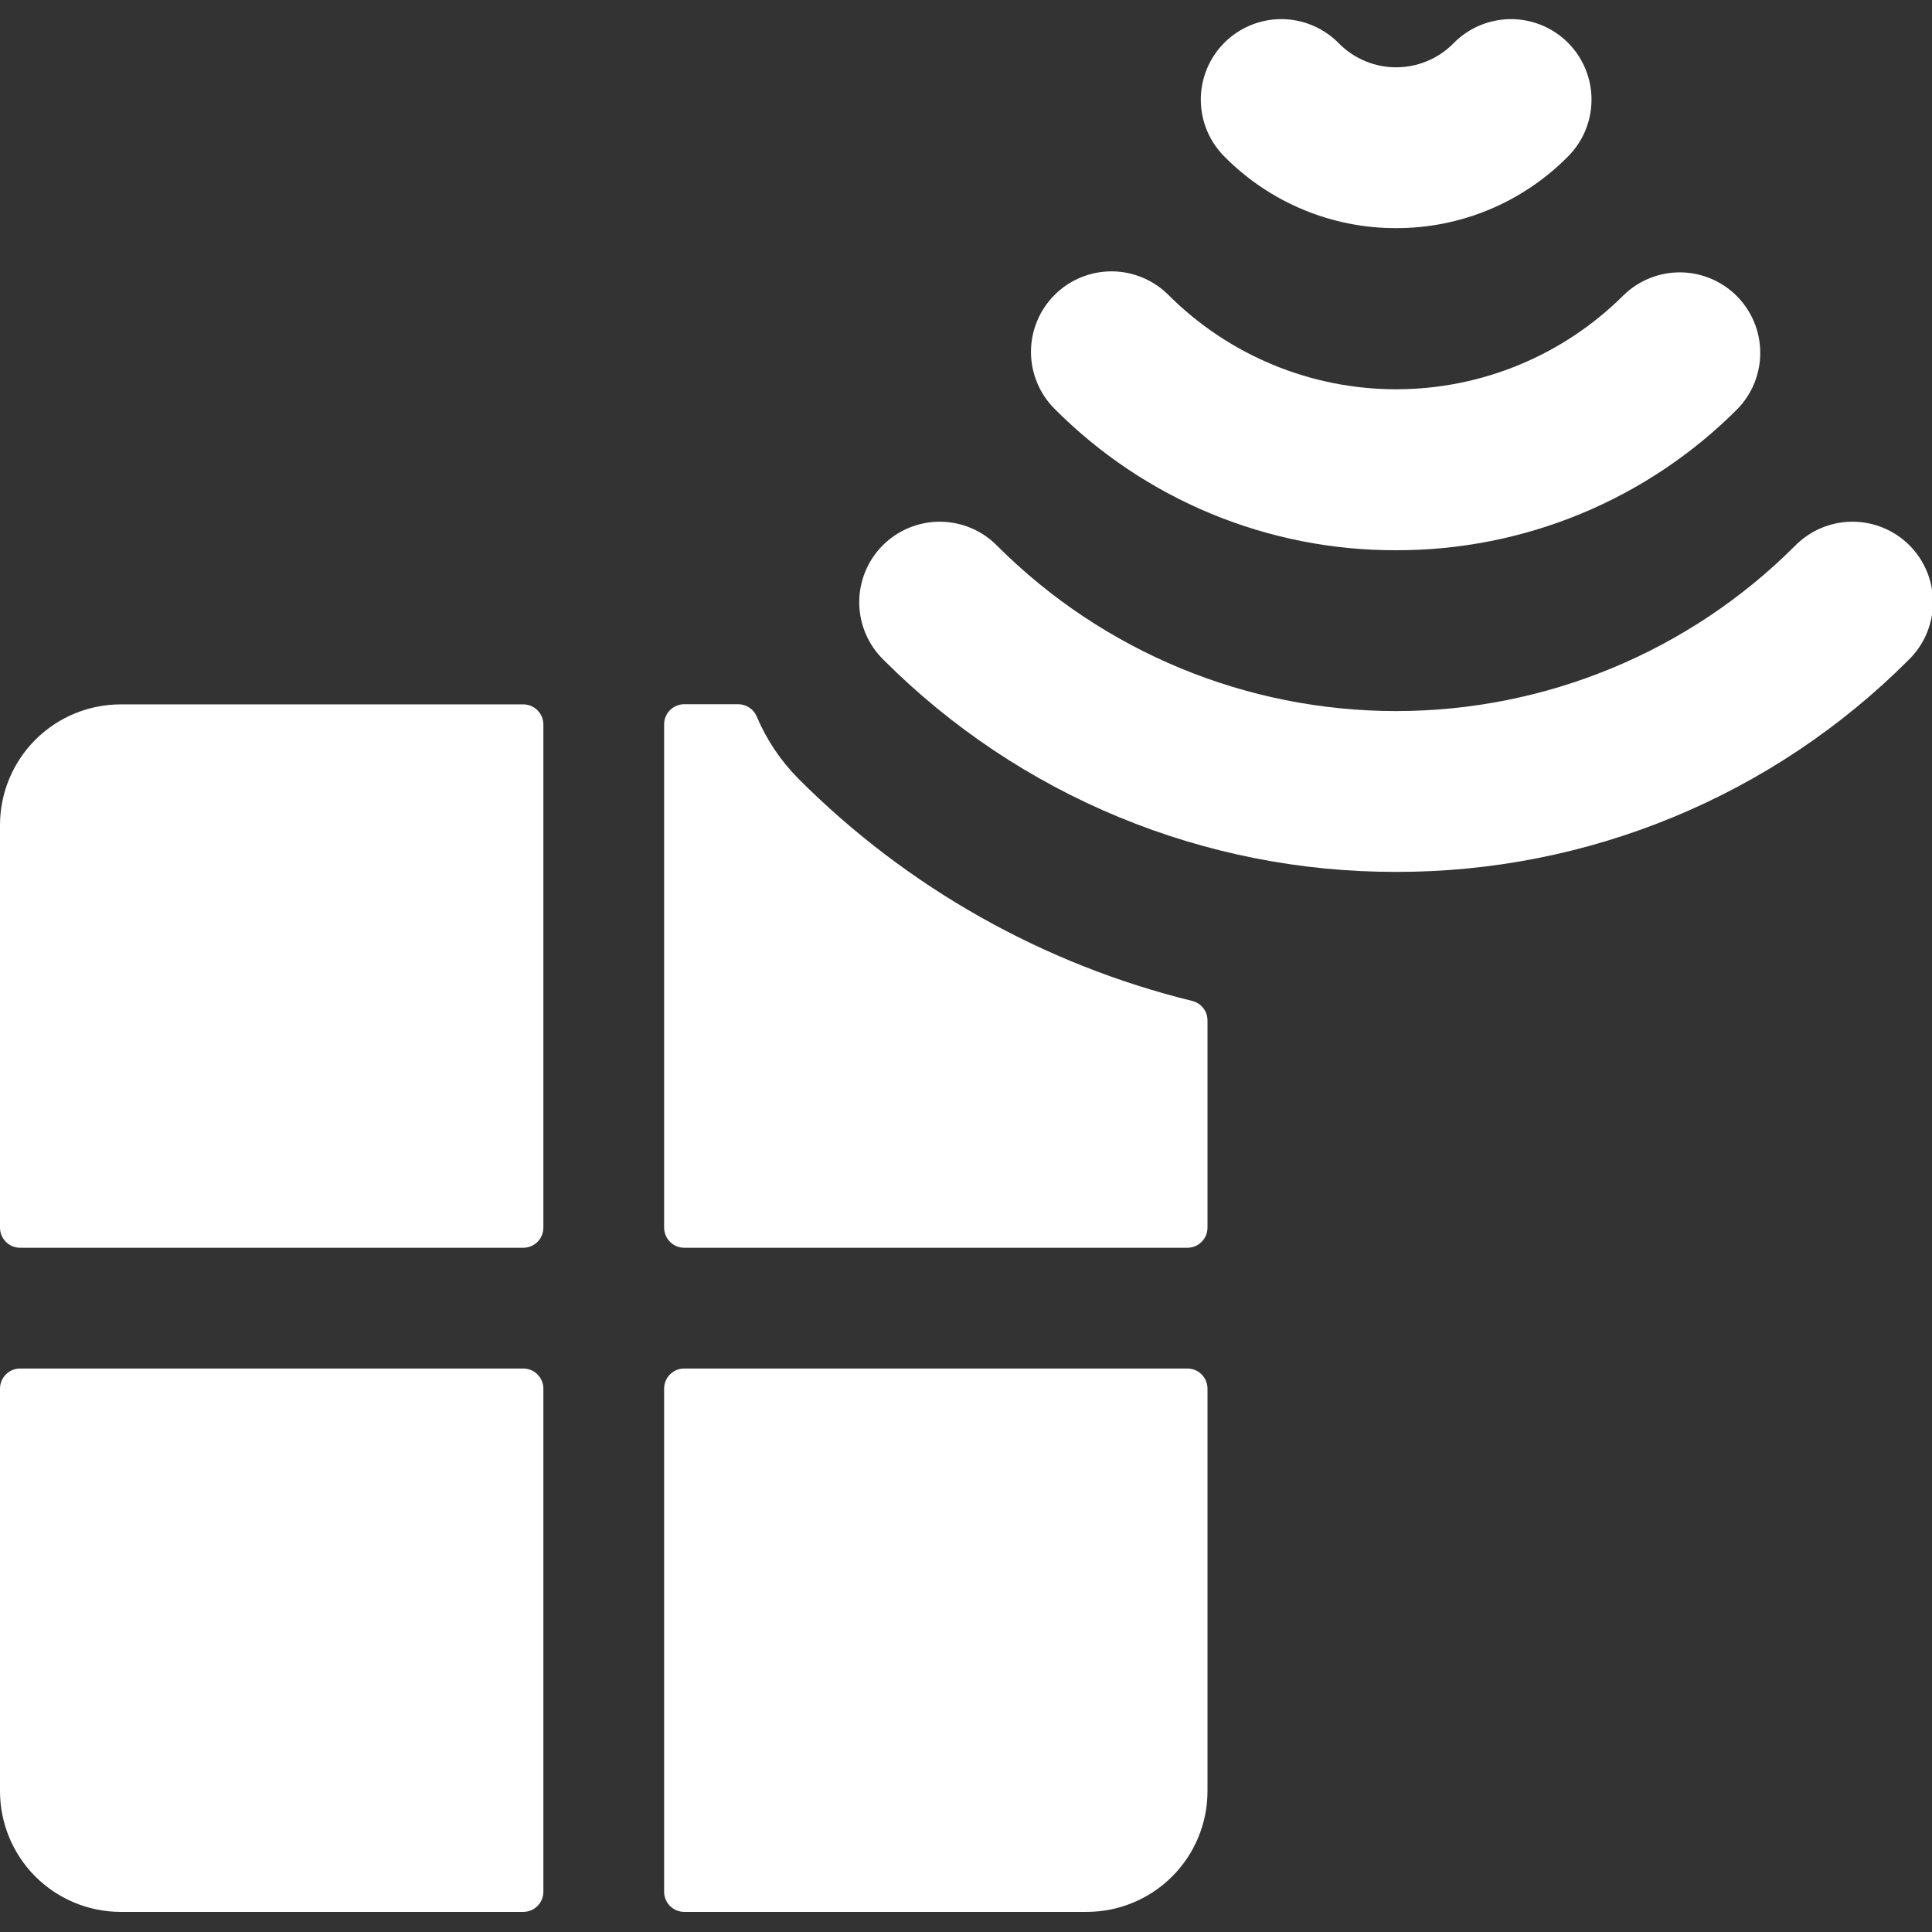 <svg width="80" height="80" viewBox="0 0 80 80" fill="none" xmlns="http://www.w3.org/2000/svg">
<rect x="0" y="0" width="80" height="80" fill="#333333" stroke="none"/>
<g clip-path="url(#clip0)">
<path d="M33.063 32.247C32.327 31.506 31.739 30.63 31.333 29.667C31.269 29.517 31.163 29.388 31.026 29.298C30.89 29.208 30.73 29.16 30.567 29.16H28.333C28.223 29.16 28.114 29.182 28.013 29.224C27.911 29.267 27.819 29.328 27.742 29.407C27.664 29.485 27.603 29.577 27.561 29.679C27.52 29.781 27.499 29.89 27.5 30V50.834C27.5 51.054 27.588 51.267 27.744 51.423C27.9 51.579 28.112 51.667 28.333 51.667H49.167C49.388 51.667 49.6 51.579 49.756 51.423C49.912 51.267 50 51.054 50 50.834V42.254C50 42.068 49.938 41.887 49.823 41.741C49.708 41.594 49.547 41.491 49.367 41.447C43.193 39.93 37.553 36.748 33.063 32.247Z" fill="white"/>
<path d="M21.667 51.667C21.888 51.667 22.1 51.579 22.256 51.423C22.412 51.267 22.5 51.055 22.5 50.834V30C22.5 29.779 22.412 29.567 22.256 29.411C22.1 29.255 21.888 29.167 21.667 29.167H5C3.674 29.167 2.402 29.694 1.464 30.631C0.527 31.569 0 32.841 0 34.167L0 50.834C0 51.055 0.088 51.267 0.244 51.423C0.4 51.579 0.612 51.667 0.833 51.667H21.667Z" fill="white"/>
<path d="M28.333 56.667C28.112 56.667 27.9 56.755 27.744 56.911C27.588 57.067 27.5 57.279 27.5 57.5V78.334C27.5 78.555 27.588 78.767 27.744 78.923C27.9 79.079 28.112 79.167 28.333 79.167H45C46.326 79.167 47.598 78.64 48.535 77.703C49.473 76.765 50 75.493 50 74.167V57.5C50 57.279 49.912 57.067 49.756 56.911C49.6 56.755 49.388 56.667 49.167 56.667H28.333Z" fill="white"/>
<path d="M22.5 57.5C22.5 57.279 22.412 57.067 22.256 56.911C22.1 56.755 21.888 56.667 21.667 56.667H0.833C0.612 56.667 0.4 56.755 0.244 56.911C0.088 57.067 0 57.279 0 57.5L0 74.167C0 75.493 0.527 76.765 1.464 77.703C2.402 78.64 3.674 79.167 5 79.167H21.667C21.888 79.167 22.1 79.079 22.256 78.923C22.412 78.767 22.5 78.555 22.5 78.334V57.5Z" fill="white"/>
<path d="M57.81 9.446C59.124 9.449 60.425 9.192 61.639 8.69C62.852 8.188 63.955 7.452 64.884 6.523C65.202 6.215 65.456 5.848 65.631 5.441C65.805 5.034 65.897 4.597 65.901 4.154C65.905 3.712 65.821 3.273 65.653 2.863C65.485 2.453 65.238 2.081 64.925 1.768C64.612 1.455 64.24 1.208 63.83 1.04C63.42 0.873 62.981 0.788 62.539 0.792C62.096 0.796 61.659 0.888 61.252 1.063C60.846 1.237 60.478 1.491 60.17 1.81C59.861 2.12 59.493 2.365 59.088 2.533C58.684 2.701 58.25 2.787 57.812 2.787C57.374 2.787 56.94 2.701 56.535 2.533C56.131 2.365 55.763 2.12 55.454 1.81C55.146 1.491 54.778 1.237 54.372 1.063C53.965 0.888 53.528 0.796 53.085 0.792C52.642 0.788 52.203 0.873 51.794 1.04C51.384 1.208 51.012 1.455 50.699 1.768C50.386 2.081 50.139 2.453 49.971 2.863C49.803 3.273 49.719 3.712 49.723 4.154C49.727 4.597 49.819 5.034 49.993 5.441C50.168 5.848 50.422 6.215 50.74 6.523C51.668 7.452 52.77 8.188 53.984 8.69C55.197 9.192 56.497 9.449 57.81 9.446Z" fill="white"/>
<path d="M57.809 22.784C60.437 22.79 63.04 22.276 65.467 21.271C67.895 20.266 70.099 18.789 71.953 16.927C72.56 16.298 72.896 15.456 72.888 14.582C72.881 13.708 72.53 12.872 71.912 12.254C71.294 11.636 70.458 11.286 69.584 11.278C68.71 11.271 67.868 11.607 67.239 12.214C66.001 13.452 64.531 14.434 62.914 15.104C61.296 15.774 59.562 16.119 57.811 16.119C56.06 16.119 54.326 15.774 52.709 15.104C51.091 14.434 49.621 13.452 48.383 12.214C48.073 11.904 47.706 11.658 47.301 11.491C46.897 11.323 46.463 11.236 46.026 11.236C45.588 11.236 45.154 11.322 44.75 11.49C44.345 11.657 43.977 11.902 43.668 12.212C43.358 12.521 43.112 12.889 42.945 13.293C42.777 13.698 42.691 14.131 42.69 14.569C42.69 15.007 42.776 15.441 42.944 15.845C43.111 16.25 43.357 16.617 43.666 16.927C45.519 18.791 47.723 20.268 50.151 21.273C52.578 22.278 55.182 22.792 57.809 22.784Z" fill="white"/>
<path d="M57.81 36.103C61.749 36.11 65.651 35.339 69.291 33.834C72.932 32.329 76.239 30.12 79.023 27.334C79.342 27.026 79.596 26.658 79.77 26.252C79.945 25.845 80.037 25.407 80.041 24.965C80.045 24.522 79.96 24.083 79.793 23.674C79.625 23.264 79.378 22.892 79.065 22.579C78.752 22.266 78.38 22.018 77.97 21.851C77.56 21.683 77.121 21.599 76.679 21.603C76.236 21.607 75.799 21.698 75.392 21.873C74.985 22.048 74.618 22.302 74.31 22.62C69.931 26.99 63.997 29.444 57.81 29.444C51.623 29.444 45.689 26.99 41.31 22.62C41.003 22.302 40.635 22.048 40.228 21.873C39.821 21.698 39.384 21.607 38.941 21.603C38.499 21.599 38.06 21.683 37.65 21.851C37.241 22.018 36.868 22.266 36.555 22.579C36.242 22.892 35.995 23.264 35.827 23.674C35.66 24.083 35.575 24.522 35.579 24.965C35.583 25.407 35.675 25.845 35.85 26.252C36.024 26.658 36.278 27.026 36.597 27.334C39.381 30.12 42.689 32.329 46.329 33.834C49.969 35.339 53.871 36.11 57.81 36.103Z" fill="white"/>
</g>
<defs>
<clipPath id="clip0">
<rect width="80" height="80" fill="white"/>
</clipPath>
</defs>
</svg>
